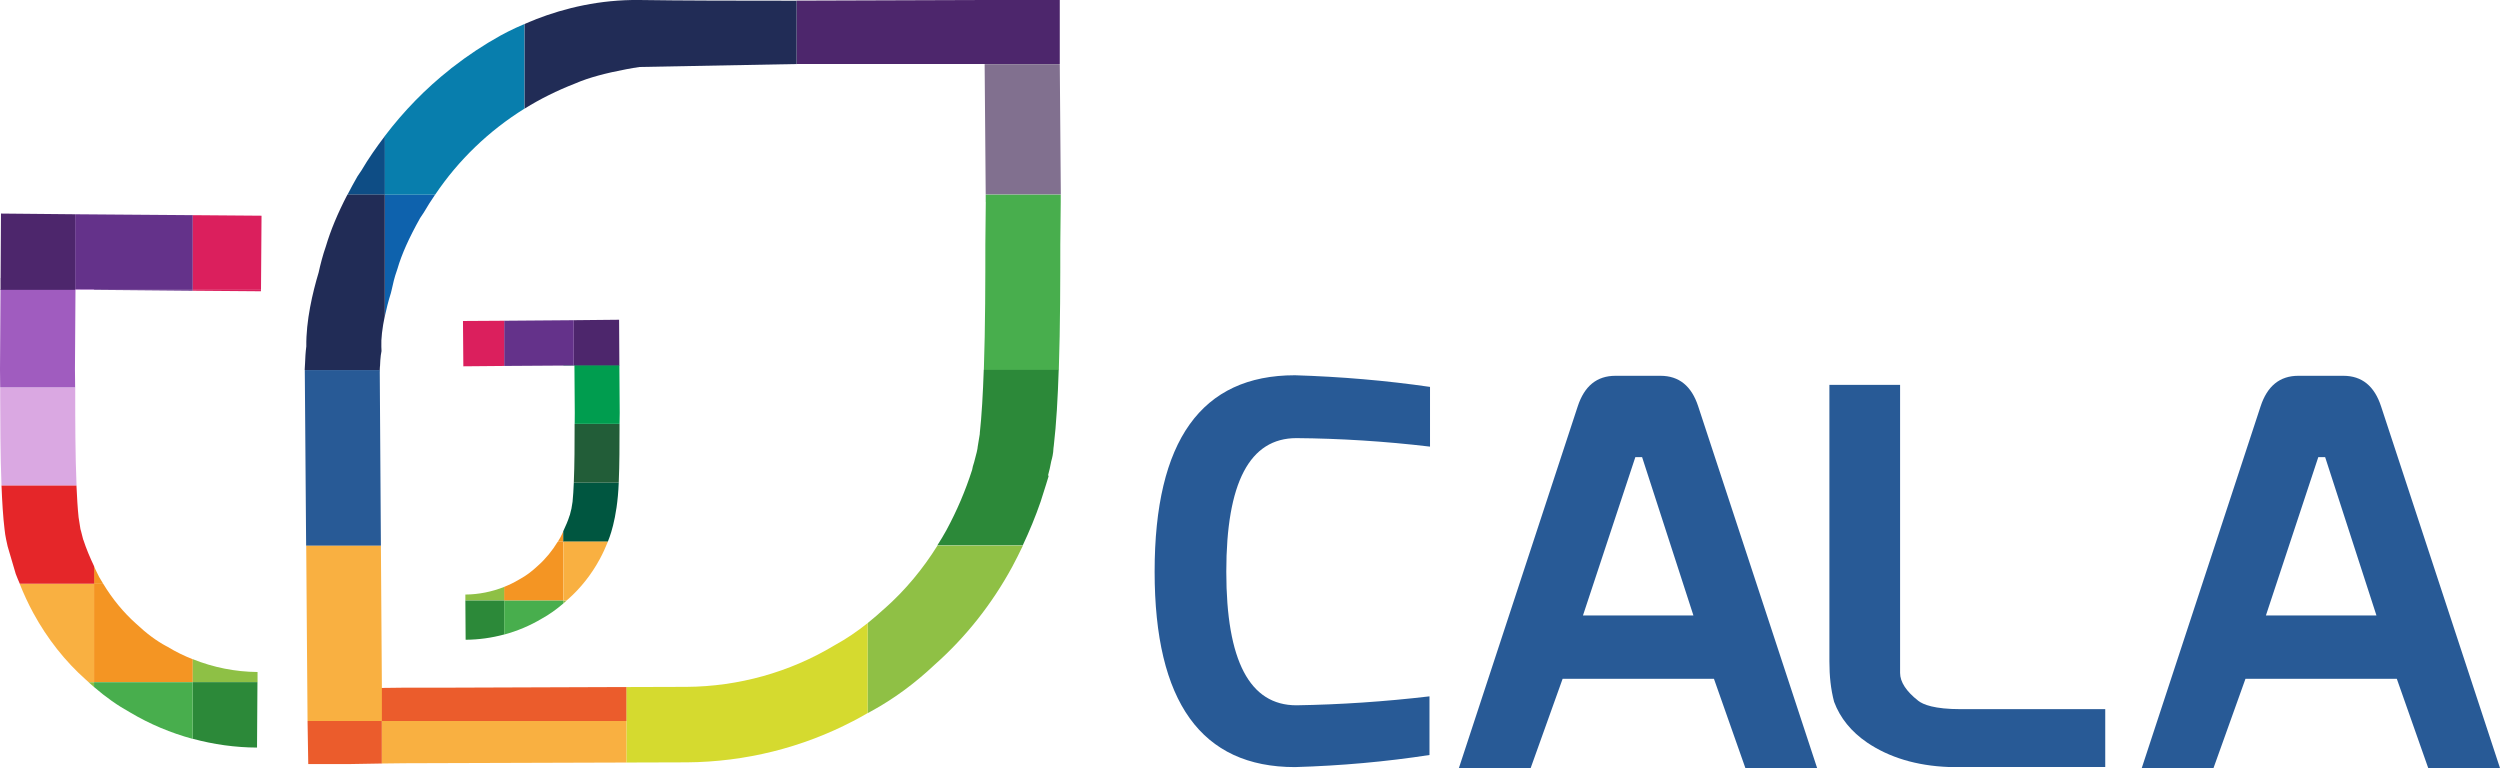 <svg width="166" height="51" viewBox="0 0 166 51" fill="none" xmlns="http://www.w3.org/2000/svg">
<g clip-path="url(#clip0_400_172)">
<path d="M11.057 42.914C10.39 42.552 9.748 42.082 9.046 41.422C8.191 40.661 7.46 39.763 6.858 38.77H6.245V45.292H12.802V43.776C12.23 43.55 11.676 43.283 11.151 42.962L11.057 42.908V42.914Z" fill="#F49523"/>
<path d="M6.581 38.307C6.457 38.075 6.357 37.843 6.245 37.611V38.77H6.858C6.764 38.616 6.669 38.467 6.581 38.307Z" fill="#F49523"/>
<path d="M4.995 26.285V25.72H0.012V26.309C0.018 27.89 0.018 30.173 0.1 32.248H5.083C4.995 30.209 4.995 27.801 4.995 26.285Z" fill="#DAA8E2"/>
<path d="M5.526 35.839C5.508 35.762 5.49 35.685 5.467 35.607C5.443 35.5 5.414 35.393 5.384 35.28C5.372 35.233 5.355 35.179 5.343 35.138L5.219 34.353C5.154 33.752 5.113 33.021 5.077 32.242H0.1C0.142 33.3 0.201 34.311 0.301 35.132L0.313 35.227C0.33 35.5 0.478 36.166 0.507 36.279L1.044 38.104C1.126 38.324 1.221 38.544 1.315 38.764H6.251V37.605C5.974 37.022 5.726 36.434 5.531 35.833" fill="#E52629"/>
<path d="M12.802 43.776V45.292H17.101V44.621C15.621 44.609 14.164 44.317 12.802 43.77" fill="#8EC045"/>
<path d="M0.012 25.72H4.989L4.977 24.507L5.012 19.239L6.245 19.245V19.198H0.035L0 24.519L0.012 25.72Z" fill="#A05CBF"/>
<path d="M5.879 45.298C6.003 45.411 6.121 45.518 6.245 45.619V45.298H5.879Z" fill="#8EC045"/>
<path d="M12.802 49.056C14.188 49.431 15.621 49.633 17.066 49.639L17.095 45.292H12.796V49.056H12.802Z" fill="#2C8939"/>
<path d="M12.802 19.198V14.287L4.989 14.227V19.198H12.802Z" fill="#64328A"/>
<path d="M6.245 38.77H1.309C1.574 39.43 1.869 40.078 2.217 40.714C3.143 42.415 4.334 43.919 5.708 45.138C5.767 45.191 5.826 45.239 5.879 45.292H6.245V38.77Z" fill="#F9B041"/>
<path d="M6.245 19.198V19.245L12.802 19.305V19.198H6.245Z" fill="#64328A"/>
<path d="M17.331 19.198L17.366 14.323L12.802 14.287V19.198H17.331Z" fill="#DB1F5D"/>
<path d="M6.245 45.298V45.619C7.023 46.291 7.814 46.85 8.645 47.308C9.942 48.081 11.346 48.669 12.796 49.062V45.298H6.239H6.245Z" fill="#48AE4D"/>
<path d="M12.802 19.305L17.325 19.341L17.331 19.198H12.802V19.305Z" fill="#DB1F5D"/>
<path d="M34.521 38.449C34.922 38.235 35.305 37.95 35.724 37.557C36.237 37.1 36.673 36.565 37.033 35.97H37.399V39.882H33.471V38.972C33.813 38.836 34.143 38.675 34.462 38.485L34.515 38.455L34.521 38.449Z" fill="#F49523"/>
<path d="M37.204 35.691C37.281 35.554 37.34 35.411 37.404 35.274V35.97H37.039C37.092 35.875 37.151 35.786 37.204 35.691Z" fill="#F49523"/>
<path d="M38.153 28.485V28.146H41.137V28.497C41.137 29.448 41.137 30.815 41.084 32.052H38.1C38.153 30.827 38.153 29.388 38.153 28.479" fill="#225D38"/>
<path d="M37.835 34.21C37.847 34.163 37.859 34.115 37.87 34.067C37.888 34.002 37.9 33.937 37.918 33.871C37.923 33.842 37.935 33.812 37.941 33.788L38.018 33.318C38.053 32.956 38.083 32.522 38.1 32.058H41.084C40.99 34.537 40.412 35.833 40.359 35.97H37.399V35.274C37.564 34.924 37.717 34.573 37.829 34.21" fill="#005640"/>
<path d="M33.477 38.966V39.876H30.9V39.478C31.785 39.472 32.663 39.293 33.477 38.972" fill="#8EC045"/>
<path d="M41.137 28.146H38.159L38.165 27.42L38.142 24.263L37.404 24.269V24.24H41.126L41.149 27.426L41.137 28.146Z" fill="#009D4F"/>
<path d="M37.623 39.876C37.552 39.941 37.475 40.007 37.404 40.072V39.876H37.623Z" fill="#8EC045"/>
<path d="M41.108 21.231L38.1 21.261V24.263H41.126L41.108 21.231Z" fill="#4D266C"/>
<path d="M33.477 42.129C32.646 42.355 31.791 42.474 30.918 42.48L30.9 39.876H33.477V42.129Z" fill="#2C8939"/>
<path d="M37.404 35.964H40.365C40.206 36.356 40.029 36.749 39.822 37.129C39.268 38.152 38.554 39.05 37.729 39.781C37.694 39.811 37.658 39.84 37.623 39.87H37.404V35.958V35.964Z" fill="#F9B041"/>
<path d="M33.477 21.297V24.24V24.299L38.1 24.269V24.24V21.261L33.477 21.297Z" fill="#64328A"/>
<path d="M37.404 39.876V40.072C36.939 40.471 36.467 40.809 35.966 41.083C35.187 41.547 34.35 41.898 33.477 42.135V39.882H37.404V39.876Z" fill="#48AE4D"/>
<path d="M30.741 21.314L30.765 24.24V24.323L33.477 24.299V24.24V21.297L30.741 21.314Z" fill="#DB1F5D"/>
<path d="M26 19.275C26.088 18.859 26.2 18.389 26.336 18.015L26.389 17.854C26.672 16.879 27.156 15.803 27.893 14.483L28.135 14.12C28.37 13.71 28.63 13.312 28.895 12.92H25.558V20.976C25.658 20.5 25.788 19.989 25.953 19.465L26 19.275Z" fill="#0E62AD"/>
<path d="M25.558 45.679L25.357 45.685L25.292 36.22H20.333L20.38 42.575L20.421 47.849V47.873H25.558V45.679Z" fill="#F9B041"/>
<path d="M25.558 9.031C24.997 9.768 24.467 10.523 23.995 11.326L23.741 11.701C23.5 12.123 23.275 12.533 23.075 12.925H25.558V9.031Z" fill="#0E4D85"/>
<path d="M25.221 24.662C25.221 24.662 25.221 24.602 25.221 24.573H20.238L20.327 36.226H25.292L25.216 24.668L25.221 24.662Z" fill="#285A96"/>
<path d="M25.233 24.329C25.245 24.061 25.257 23.764 25.286 23.586L25.333 23.312L25.322 23.033C25.298 22.504 25.381 21.79 25.552 20.976V12.92H23.069C22.42 14.168 21.954 15.292 21.636 16.362C21.43 16.951 21.276 17.557 21.158 18.092C20.757 19.424 20.315 21.303 20.339 23.003C20.285 23.401 20.268 23.788 20.256 24.115L20.232 24.531V24.573H25.215C25.215 24.495 25.221 24.412 25.227 24.329" fill="#212C56"/>
<path d="M20.421 47.873L20.468 50.733H23.258L25.357 50.697V47.873H20.421Z" fill="#EB5C2C"/>
<path d="M57.625 41.362C56.912 41.933 56.192 42.421 55.455 42.825L55.361 42.879C52.424 44.639 49.039 45.584 45.584 45.608L41.585 45.62V47.873H56.664C56.988 47.706 57.301 47.528 57.619 47.344V41.357L57.625 41.362Z" fill="#D5DA2F"/>
<path d="M41.591 50.632L45.613 50.62C49.487 50.59 53.279 49.645 56.67 47.867H41.591V50.632Z" fill="#D5DA2F"/>
<path d="M25.357 47.873V50.697L26.878 50.679L41.591 50.632V47.873H25.357Z" fill="#F9B041"/>
<path d="M70.439 12.919H65.451L65.38 4.257H70.369L70.439 12.919Z" fill="#81708F"/>
<path d="M65.456 13.419L65.427 16.225C65.427 18.473 65.427 21.677 65.327 24.573H70.304C70.404 21.624 70.404 18.473 70.404 16.249L70.433 13.425V12.925H65.451V13.419H65.456Z" fill="#48AE4D"/>
<path d="M65.061 28.8L64.92 29.656L64.902 29.799C64.891 29.9 64.832 30.12 64.784 30.298C64.749 30.435 64.713 30.578 64.678 30.708C64.619 30.869 64.578 31.035 64.548 31.202C64.106 32.581 63.546 33.901 62.832 35.221C62.65 35.56 62.443 35.887 62.237 36.214H67.91C68.358 35.263 68.759 34.293 69.095 33.318L69.455 32.183L69.626 31.624L69.596 31.541C69.667 31.279 69.744 30.97 69.803 30.625C69.868 30.405 69.938 30.108 69.95 29.763L69.974 29.573C70.139 28.17 70.239 26.41 70.298 24.561H65.321C65.268 26.13 65.185 27.605 65.056 28.788" fill="#2C8939"/>
<path d="M33.731 2.099C33.996 1.956 34.444 1.76 34.828 1.593V7.212C32.475 8.674 30.44 10.624 28.895 12.925H25.552V9.031C26.814 7.372 28.264 5.88 29.892 4.596C29.892 4.596 29.921 4.566 29.98 4.519H29.986C29.986 4.519 30.033 4.483 30.063 4.459C31.065 3.68 32.121 2.979 33.235 2.36C33.4 2.277 33.56 2.188 33.731 2.099Z" fill="#087EAD"/>
<path d="M35.459 1.332C35.352 1.379 35.252 1.415 35.146 1.457C35.27 1.403 35.382 1.362 35.459 1.332Z" fill="#4D266C"/>
<path d="M58.728 40.411C58.356 40.756 57.991 41.065 57.625 41.362V47.349C57.702 47.302 57.785 47.266 57.861 47.219C59.341 46.41 60.733 45.388 62.066 44.133C64.13 42.302 65.857 40.12 67.208 37.641C67.461 37.177 67.691 36.701 67.921 36.226H62.248C61.281 37.777 60.12 39.181 58.734 40.411" fill="#8FC045"/>
<path d="M0.065 14.18L0.041 18.461H0.035V19.245H4.989V19.198V18.461V14.227L0.065 14.18Z" fill="#4D266C"/>
<path d="M70.369 0V4.251H52.896V0.042C59.271 0.024 65.38 0 65.38 0H70.369Z" fill="#4D266C"/>
<path d="M42.447 3.38961e-05C39.846 -0.03 37.511 0.529 35.588 1.278C35.541 1.296 35.5 1.314 35.465 1.332C35.358 1.379 35.258 1.415 35.152 1.457C35.04 1.504 34.94 1.546 34.834 1.593V7.212C35.877 6.564 36.992 6.011 38.154 5.559L38.242 5.523C39.091 5.155 40.229 4.852 41.591 4.596C41.88 4.542 42.169 4.489 42.47 4.447H42.488L52.896 4.251V0.048C49.087 0.048 45.189 0.042 42.452 3.38961e-05" fill="#212C56"/>
<path d="M26.843 45.661L25.357 45.679V47.873H41.591V45.619L29.674 45.661H26.843Z" fill="#EB5C2C"/>
<path d="M76.667 37.962C76.667 46.612 79.775 50.935 85.984 50.935C89.044 50.845 92.022 50.578 94.918 50.132V46.238C91.928 46.589 88.986 46.785 86.084 46.832C82.977 46.832 81.426 43.877 81.426 37.962C81.426 32.046 82.977 29.091 86.084 29.091C88.98 29.115 91.94 29.299 94.953 29.656V25.69C92.034 25.268 89.044 25.012 85.984 24.917C79.769 24.917 76.667 29.264 76.667 37.956V37.962Z" fill="#285A96"/>
<path d="M110.256 24.953H107.266C106.034 24.953 105.202 25.631 104.76 26.986L96.87 51H101.635L103.758 45.072H113.806L115.894 51H120.658L112.762 26.986C112.32 25.631 111.488 24.953 110.256 24.953ZM105.108 40.869L108.587 30.352H109.035L112.444 40.869H105.108Z" fill="#285A96"/>
<path d="M127.369 46.529C126.573 45.905 126.166 45.28 126.166 44.686V25.553H121.472V43.913C121.472 44.906 121.566 45.768 121.784 46.6C122.185 47.676 122.923 48.586 123.978 49.306C125.446 50.298 127.257 50.845 129.386 50.929H139.788V47.088H130.194C128.442 47.088 127.693 46.785 127.369 46.529Z" fill="#285A96"/>
<path d="M158.104 26.986C157.662 25.631 156.83 24.953 155.598 24.953H152.608C151.381 24.953 150.544 25.631 150.102 26.986L142.212 51H146.976L149.099 45.072H159.148L161.235 51H166L158.104 26.986ZM150.456 40.869L153.935 30.352H154.389L157.797 40.869H150.462H150.456Z" fill="#285A96"/>
</g>
<defs>
<clipPath id="clip0_400_172">
<rect width="166" height="51" fill="white"/>
</clipPath>
</defs>
</svg>
